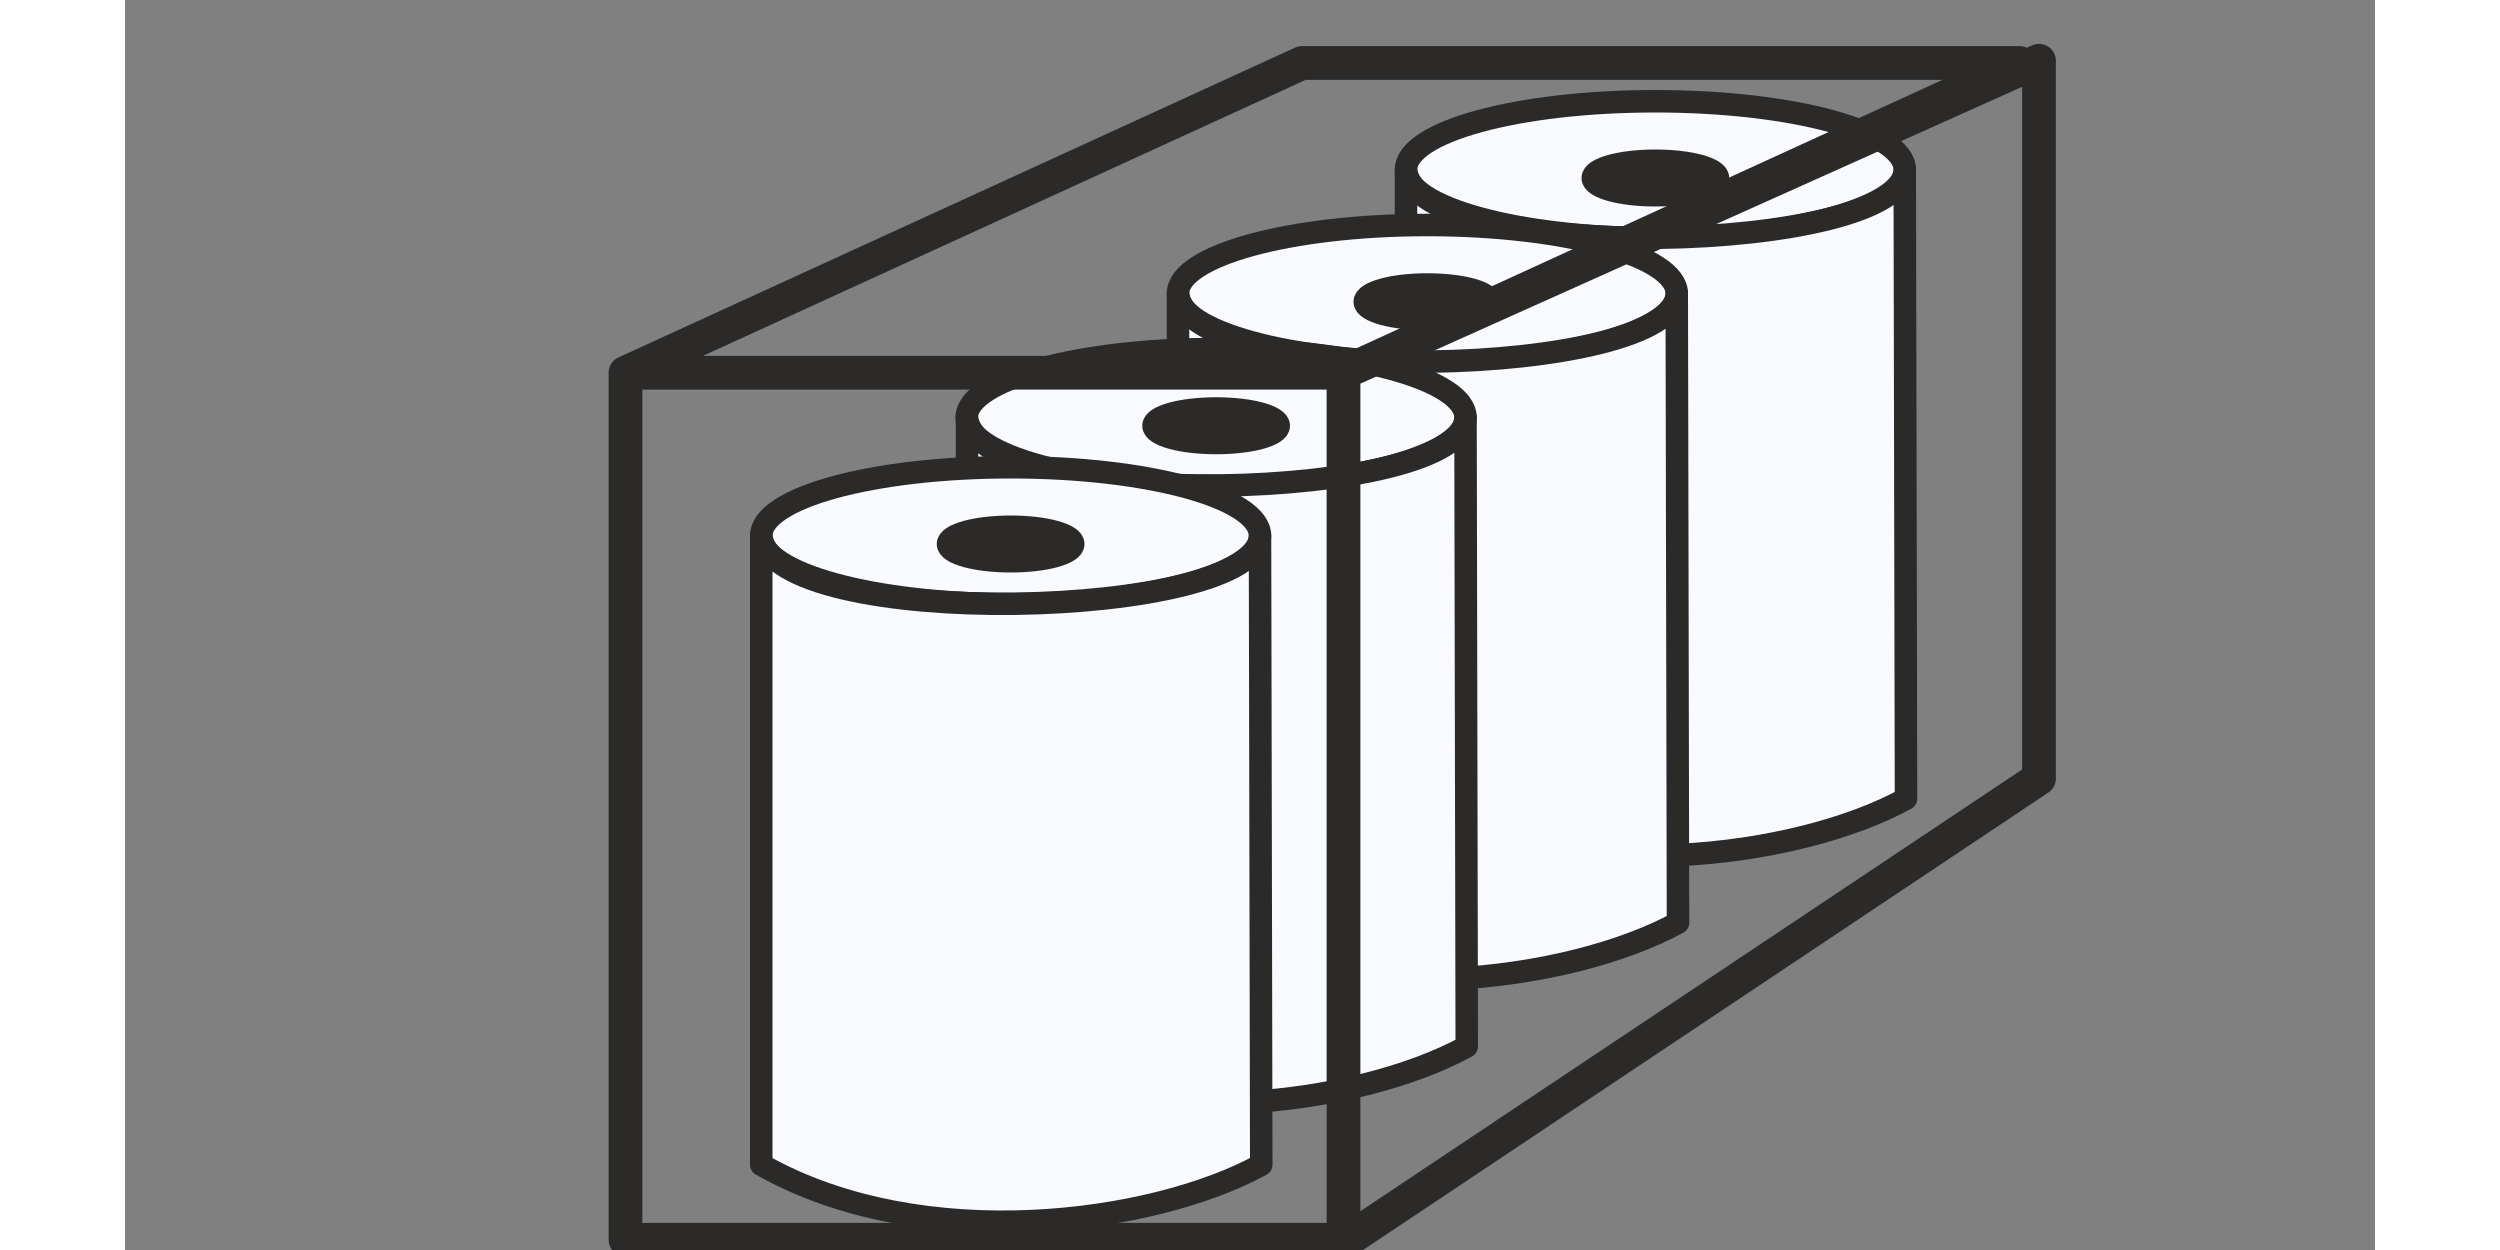 <?xml version="1.0" encoding="UTF-8"?>
<!DOCTYPE svg PUBLIC "-//W3C//DTD SVG 1.1//EN" "http://www.w3.org/Graphics/SVG/1.1/DTD/svg11.dtd">
<!-- Creator: CorelDRAW 2021 (64-Bit) -->
<svg xmlns="http://www.w3.org/2000/svg" xml:space="preserve" width="80px" height="40px" version="1.1" style="shape-rendering:geometricPrecision; text-rendering:geometricPrecision; image-rendering:optimizeQuality; fill-rule:evenodd; clip-rule:evenodd"
viewBox="0 0 90 50"
 xmlns:xlink="http://www.w3.org/1999/xlink"
 xmlns:xodm="http://www.corel.com/coreldraw/odm/2003">
 <rect x="0" y="0" width="90" height="50" fill="#808080" stroke="none"/>
 <defs>
  <style type="text/css">
   <![CDATA[
    .str4 {stroke:#2B2A29;stroke-width:1.35;stroke-linejoin:round;stroke-miterlimit:22.926}
    .str2 {stroke:#2B2A29;stroke-width:1.39;stroke-linejoin:round;stroke-miterlimit:22.926}
    .str3 {stroke:#2B2A29;stroke-width:1.47;stroke-linejoin:round;stroke-miterlimit:22.926}
    .str0 {stroke:#2B2A29;stroke-width:0.9;stroke-linejoin:round;stroke-miterlimit:22.926}
    .str1 {stroke:#2B2A29;stroke-width:0.9;stroke-linejoin:round;stroke-miterlimit:22.926;stroke-dasharray:10 10}
    .fil1 {fill:none}
    .fil0 {fill:#F9FAFF}
    .fil3 {fill:#2B2A29}
    .fil4 {fill:#E31E24}
    .fil2 {fill:#2B2A29;fill-rule:nonzero}
   ]]>
  </style>
 </defs>
 <g id="Layer_x0020_1">
  <g id="_1520942968288">
   <path class="fil0" d="M76.73 820.29c13.06,4.95 26.94,3.89 41.03,0.23l-9.22 39.64c-14.14,6.28 -27.11,5.98 -39.18,0.47 -12,-5.48 -24.37,-6.66 -38.15,0.11l12.56 -38.6c9.95,-5.84 20.76,-6.47 32.96,-1.85z"/>
   <path class="fil1 str0" d="M76.73 820.29c13.06,4.95 26.94,3.89 41.03,0.23l-9.22 39.64c-14.14,6.28 -27.11,5.98 -39.18,0.47 -12,-5.48 -24.37,-6.66 -38.15,0.11l12.56 -38.6c9.95,-5.84 20.76,-6.47 32.96,-1.85z"/>
   <path class="fil0" d="M41.81 818.1l-10.6 42.64c9.07,-6.95 20,-11.53 33.42,-7.6 9.95,2.91 18.98,5.37 27.65,-1.16l11.3 -43.56c-8.89,3.74 -19,6.53 -29.5,4.15 -13.11,-2.97 -23.27,-2.01 -32.27,5.53z"/>
   <path class="fil1 str0" d="M41.81 818.1l-10.6 42.64c9.07,-6.95 20,-11.53 33.42,-7.6 9.95,2.91 18.98,5.37 27.65,-1.16l11.3 -43.56c-8.89,3.74 -19,6.53 -29.5,4.15 -13.11,-2.97 -23.27,-2.01 -32.27,5.53z"/>
   <path class="fil0" d="M75.58 843.46c10.87,-4.88 18.54,1.45 16.7,8.52l11.3 -43.56c-1.38,-4.88 -9.22,-9.98 -17.63,-3.22l-10.37 38.26z"/>
   <path class="fil1 str0" d="M75.58 843.46c10.87,-4.88 18.54,1.45 16.7,8.52l11.3 -43.56c-1.38,-4.88 -9.22,-9.98 -17.63,-3.22l-10.37 38.26z"/>
  </g>
  <g id="_1520942968096">
   <path class="fil0" d="M167.58 88.59l-0.17 -32.81c6.2,2.23 12.52,2.98 17.91,0 12.05,-6.64 21.56,-4.96 32.81,0 5.62,2.48 12.52,2.16 19.58,0l0 32.64c-6.37,2.47 -13.06,3.47 -19.42,0.67 -11.53,-5.08 -22.09,-5.46 -32.8,-0.17 -5.97,2.95 -12.05,2.76 -17.91,-0.33z"/>
   <path class="fil1 str0" d="M167.58 88.59l-0.17 -32.81c6.2,2.23 12.52,2.98 17.91,0 12.05,-6.64 21.56,-4.96 32.81,0 5.62,2.48 12.52,2.16 19.58,0l0 32.64c-6.37,2.47 -13.06,3.47 -19.42,0.67 -11.53,-5.08 -22.09,-5.46 -32.8,-0.17 -5.97,2.95 -12.05,2.76 -17.91,-0.33z"/>
   <path class="fil1 str1" d="M185.32 55.78l0.17 33.14m32.72 -32.8l0.17 33.14"/>
   <polygon class="fil2" points="244.57,55.48 241.14,59.21 242.81,59.21 242.81,86.66 241.14,86.66 244.57,90.38 248,86.66 246.32,86.66 246.32,59.21 248,59.21 "/>
   <path class="fil3" d="M213.9 93.18c-3.45,-1.1 -6.62,-3.19 -11.08,-3.3l0 0 -0.06 0 -0.07 0 0 0c-4.46,0.11 -7.63,2.2 -11.08,3.3 -7.4,2.84 -13.91,2.58 -21.09,0.07l0.02 -2.47 -4.54 3.87 4.52 4.35 0 -2.51c6.68,2.17 15.04,3.39 23.26,-0.38 2.98,-1.36 5.58,-1.88 8.91,-1.88l0.13 0c3.32,0 5.93,0.52 8.91,1.88 8.22,3.77 16.58,2.55 23.26,0.38l0 2.51 4.52 -4.35 -4.54 -3.87 0.02 2.47c-7.18,2.51 -13.69,2.77 -21.09,-0.07z"/>
  </g>
  <g id="_1520942967376">
   <path class="fil0" d="M190.98 1.61c0.68,0 1.34,0.03 2,0.09 -0.04,0.3 -0.07,0.62 -0.07,0.95 0,1.75 0.63,3.16 1.41,3.16 0.78,0 1.41,-1.41 1.41,-3.16 0,-0.19 0,-0.38 -0.02,-0.56 1.53,0.32 3,0.78 4.41,1.38 0.15,1.35 0.7,2.34 1.36,2.34 0.43,0 0.82,-0.44 1.08,-1.13 7.05,4.02 11.81,11.62 11.81,20.32 0,3.49 -0.77,6.79 -2.14,9.77 -0.08,-1.59 -0.67,-2.82 -1.4,-2.82 -0.78,0 -1.41,1.42 -1.41,3.17 0,1.37 0.39,2.54 0.94,2.97 -1.95,2.89 -4.53,5.31 -7.54,7.08 -0.18,-1.28 -0.71,-2.21 -1.34,-2.21 -0.78,0 -1.41,1.41 -1.41,3.16 0,0.15 0,0.29 0.01,0.43 -1.47,0.61 -3,1.09 -4.61,1.4 0.17,-0.52 0.26,-1.15 0.26,-1.83 0,-1.75 -0.63,-3.16 -1.41,-3.16 -0.78,0 -1.41,1.41 -1.41,3.16 0,0.83 0.14,1.59 0.38,2.15 -0.76,0.08 -1.53,0.11 -2.31,0.11 -0.93,0 -1.85,-0.05 -2.75,-0.16 0.21,-0.56 0.35,-1.29 0.35,-2.1 0,-1.75 -0.63,-3.16 -1.41,-3.16 -0.78,0 -1.41,1.41 -1.41,3.16 0,0.64 0.09,1.23 0.23,1.73 -1.59,-0.35 -3.12,-0.86 -4.57,-1.5l0.01 -0.23c0,-1.75 -0.64,-3.16 -1.41,-3.16 -0.59,0 -1.09,0.81 -1.31,1.95 -6.67,-4.12 -11.12,-11.5 -11.12,-19.91 0,-3.64 0.84,-7.08 2.32,-10.15 0.21,1.16 0.71,1.97 1.3,1.97 0.78,0 1.41,-1.42 1.41,-3.16 0,-1 -0.2,-1.88 -0.52,-2.46 1.96,-2.68 4.47,-4.92 7.37,-6.56 0.26,0.72 0.65,1.17 1.1,1.17 0.66,0 1.21,-1.01 1.36,-2.38 1.41,-0.59 2.88,-1.05 4.4,-1.35 -0.01,0.18 -0.02,0.37 -0.02,0.57 0,1.75 0.63,3.16 1.41,3.16 0.78,0 1.41,-1.41 1.41,-3.16 0,-0.33 -0.02,-0.66 -0.07,-0.96 0.63,-0.05 1.28,-0.08 1.92,-0.08zm5.54 30.34c0.78,0 1.41,1.42 1.41,3.17 0,1.74 -0.63,3.16 -1.41,3.16 -0.77,0 -1.41,-1.42 -1.41,-3.16 0,-1.75 0.64,-3.17 1.41,-3.17zm7.16 0c0.78,0 1.41,1.42 1.41,3.17 0,1.74 -0.63,3.16 -1.41,3.16 -0.78,0 -1.41,-1.42 -1.41,-3.16 0,-1.75 0.63,-3.17 1.41,-3.17zm-14.31 0c0.78,0 1.41,1.42 1.41,3.17 0,1.74 -0.63,3.16 -1.41,3.16 -0.78,0 -1.41,-1.42 -1.41,-3.16 0,-1.75 0.63,-3.17 1.41,-3.17zm-7.15 0c0.78,0 1.41,1.42 1.41,3.17 0,1.74 -0.63,3.16 -1.41,3.16 -0.78,0 -1.41,-1.42 -1.41,-3.16 0,-1.75 0.63,-3.17 1.41,-3.17zm-7.16 0c0.78,0 1.42,1.42 1.42,3.17 0,1.74 -0.64,3.16 -1.42,3.16 -0.78,0 -1.41,-1.42 -1.41,-3.16 0,-1.75 0.63,-3.17 1.41,-3.17zm23.11 -11c0.78,0 1.42,1.42 1.42,3.16 0,1.75 -0.64,3.16 -1.42,3.16 -0.77,0 -1.4,-1.41 -1.4,-3.16 0,-1.74 0.63,-3.16 1.4,-3.16zm-7.15 0c0.78,0 1.41,1.42 1.41,3.16 0,1.75 -0.63,3.16 -1.41,3.16 -0.78,0 -1.41,-1.41 -1.41,-3.16 0,-1.74 0.63,-3.16 1.41,-3.16zm-7.15 0c0.78,0 1.41,1.42 1.41,3.16 0,1.75 -0.63,3.16 -1.41,3.16 -0.78,0 -1.41,-1.41 -1.41,-3.16 0,-1.74 0.63,-3.16 1.41,-3.16zm-7.15 0c0.77,0 1.4,1.42 1.4,3.16 0,1.75 -0.63,3.16 -1.4,3.16 -0.78,0 -1.42,-1.41 -1.42,-3.16 0,-1.74 0.64,-3.16 1.42,-3.16zm-7.16 0c0.78,0 1.41,1.42 1.41,3.16 0,1.75 -0.63,3.16 -1.41,3.16 -0.78,0 -1.41,-1.41 -1.41,-3.16 0,-1.74 0.63,-3.16 1.41,-3.16zm35.77 0c0.78,0 1.41,1.42 1.41,3.16 0,1.75 -0.63,3.16 -1.41,3.16 -0.78,0 -1.41,-1.41 -1.41,-3.16 0,-1.74 0.63,-3.16 1.41,-3.16zm7.15 0c0.78,0 1.41,1.42 1.41,3.16 0,1.75 -0.63,3.16 -1.41,3.16 -0.78,0 -1.41,-1.41 -1.41,-3.16 0,-1.74 0.63,-3.16 1.41,-3.16zm-12.66 -10.45c0.79,0 1.42,1.41 1.42,3.16 0,1.74 -0.63,3.16 -1.42,3.16 -0.77,0 -1.41,-1.42 -1.41,-3.16 0,-1.75 0.64,-3.16 1.41,-3.16zm-7.15 0c0.78,0 1.41,1.41 1.41,3.16 0,1.74 -0.63,3.16 -1.41,3.16 -0.78,0 -1.41,-1.42 -1.41,-3.16 0,-1.75 0.63,-3.16 1.41,-3.16zm-7.15 0c0.78,0 1.41,1.41 1.41,3.16 0,1.74 -0.63,3.16 -1.41,3.16 -0.78,0 -1.41,-1.42 -1.41,-3.16 0,-1.75 0.63,-3.16 1.41,-3.16zm-7.15 0c0.77,0 1.4,1.41 1.4,3.16 0,1.74 -0.63,3.16 -1.4,3.16 -0.78,0 -1.41,-1.42 -1.41,-3.16 0,-1.75 0.63,-3.16 1.41,-3.16zm28.61 0c0.78,0 1.41,1.41 1.41,3.16 0,1.74 -0.63,3.16 -1.41,3.16 -0.78,0 -1.41,-1.42 -1.41,-3.16 0,-1.75 0.63,-3.16 1.41,-3.16z"/>
   <path class="fil1 str0" d="M190.98 1.61c0.68,0 1.34,0.03 2,0.09 -0.04,0.3 -0.07,0.62 -0.07,0.95 0,1.75 0.63,3.16 1.41,3.16 0.78,0 1.41,-1.41 1.41,-3.16 0,-0.19 0,-0.38 -0.02,-0.56 1.53,0.32 3,0.78 4.41,1.38 0.15,1.35 0.7,2.34 1.36,2.34 0.43,0 0.82,-0.44 1.08,-1.13 7.05,4.02 11.81,11.62 11.81,20.32 0,3.49 -0.77,6.79 -2.14,9.77 -0.08,-1.59 -0.67,-2.82 -1.4,-2.82 -0.78,0 -1.41,1.42 -1.41,3.17 0,1.37 0.39,2.54 0.94,2.97 -1.95,2.89 -4.53,5.31 -7.54,7.08 -0.18,-1.28 -0.71,-2.21 -1.34,-2.21 -0.78,0 -1.41,1.41 -1.41,3.16 0,0.15 0,0.29 0.01,0.43 -1.47,0.61 -3,1.09 -4.61,1.4 0.17,-0.52 0.26,-1.15 0.26,-1.83 0,-1.75 -0.63,-3.16 -1.41,-3.16 -0.78,0 -1.41,1.41 -1.41,3.16 0,0.83 0.14,1.59 0.38,2.15 -0.76,0.08 -1.53,0.11 -2.31,0.11 -0.93,0 -1.85,-0.05 -2.75,-0.16 0.21,-0.56 0.35,-1.29 0.35,-2.1 0,-1.75 -0.63,-3.16 -1.41,-3.16 -0.78,0 -1.41,1.41 -1.41,3.16 0,0.64 0.09,1.23 0.23,1.73 -1.59,-0.35 -3.12,-0.86 -4.57,-1.5l0.01 -0.23c0,-1.75 -0.64,-3.16 -1.41,-3.16 -0.59,0 -1.09,0.81 -1.31,1.95 -6.67,-4.12 -11.12,-11.5 -11.12,-19.91 0,-3.64 0.84,-7.08 2.32,-10.15 0.21,1.16 0.71,1.97 1.3,1.97 0.78,0 1.41,-1.42 1.41,-3.16 0,-1 -0.2,-1.88 -0.52,-2.46 1.96,-2.68 4.47,-4.92 7.37,-6.56 0.26,0.72 0.65,1.17 1.1,1.17 0.66,0 1.21,-1.01 1.36,-2.38 1.41,-0.59 2.88,-1.05 4.4,-1.35 -0.01,0.18 -0.02,0.37 -0.02,0.57 0,1.75 0.63,3.16 1.41,3.16 0.78,0 1.41,-1.41 1.41,-3.16 0,-0.33 -0.02,-0.66 -0.07,-0.96 0.63,-0.05 1.28,-0.08 1.92,-0.08zm5.54 30.34c0.78,0 1.41,1.42 1.41,3.17 0,1.74 -0.63,3.16 -1.41,3.16 -0.77,0 -1.41,-1.42 -1.41,-3.16 0,-1.75 0.64,-3.17 1.41,-3.17zm7.16 0c0.78,0 1.41,1.42 1.41,3.17 0,1.74 -0.63,3.16 -1.41,3.16 -0.78,0 -1.41,-1.42 -1.41,-3.16 0,-1.75 0.63,-3.17 1.41,-3.17zm-14.31 0c0.78,0 1.41,1.42 1.41,3.17 0,1.74 -0.63,3.16 -1.41,3.16 -0.78,0 -1.41,-1.42 -1.41,-3.16 0,-1.75 0.63,-3.17 1.41,-3.17zm-7.15 0c0.78,0 1.41,1.42 1.41,3.17 0,1.74 -0.63,3.16 -1.41,3.16 -0.78,0 -1.41,-1.42 -1.41,-3.16 0,-1.75 0.63,-3.17 1.41,-3.17zm-7.16 0c0.78,0 1.42,1.42 1.42,3.17 0,1.74 -0.64,3.16 -1.42,3.16 -0.78,0 -1.41,-1.42 -1.41,-3.16 0,-1.75 0.63,-3.17 1.41,-3.17zm23.11 -11c0.78,0 1.42,1.42 1.42,3.16 0,1.75 -0.64,3.16 -1.42,3.16 -0.77,0 -1.4,-1.41 -1.4,-3.16 0,-1.74 0.63,-3.16 1.4,-3.16zm-7.15 0c0.78,0 1.41,1.42 1.41,3.16 0,1.75 -0.63,3.16 -1.41,3.16 -0.78,0 -1.41,-1.41 -1.41,-3.16 0,-1.74 0.63,-3.16 1.41,-3.16zm-7.15 0c0.78,0 1.41,1.42 1.41,3.16 0,1.75 -0.63,3.16 -1.41,3.16 -0.78,0 -1.41,-1.41 -1.41,-3.16 0,-1.74 0.63,-3.16 1.41,-3.16zm-7.15 0c0.77,0 1.4,1.42 1.4,3.16 0,1.75 -0.63,3.16 -1.4,3.16 -0.78,0 -1.42,-1.41 -1.42,-3.16 0,-1.74 0.64,-3.16 1.42,-3.16zm-7.16 0c0.78,0 1.41,1.42 1.41,3.16 0,1.75 -0.63,3.16 -1.41,3.16 -0.78,0 -1.41,-1.41 -1.41,-3.16 0,-1.74 0.63,-3.16 1.41,-3.16zm35.77 0c0.78,0 1.41,1.42 1.41,3.16 0,1.75 -0.63,3.16 -1.41,3.16 -0.78,0 -1.41,-1.41 -1.41,-3.16 0,-1.74 0.63,-3.16 1.41,-3.16zm7.15 0c0.78,0 1.41,1.42 1.41,3.16 0,1.75 -0.63,3.16 -1.41,3.16 -0.78,0 -1.41,-1.41 -1.41,-3.16 0,-1.74 0.63,-3.16 1.41,-3.16zm-12.66 -10.45c0.79,0 1.42,1.41 1.42,3.16 0,1.74 -0.63,3.16 -1.42,3.16 -0.77,0 -1.41,-1.42 -1.41,-3.16 0,-1.75 0.64,-3.16 1.41,-3.16zm-7.15 0c0.78,0 1.41,1.41 1.41,3.16 0,1.74 -0.63,3.16 -1.41,3.16 -0.78,0 -1.41,-1.42 -1.41,-3.16 0,-1.75 0.63,-3.16 1.41,-3.16zm-7.15 0c0.78,0 1.41,1.41 1.41,3.16 0,1.74 -0.63,3.16 -1.41,3.16 -0.78,0 -1.41,-1.42 -1.41,-3.16 0,-1.75 0.63,-3.16 1.41,-3.16zm-7.15 0c0.77,0 1.4,1.41 1.4,3.16 0,1.74 -0.63,3.16 -1.4,3.16 -0.78,0 -1.41,-1.42 -1.41,-3.16 0,-1.75 0.63,-3.16 1.41,-3.16zm28.61 0c0.78,0 1.41,1.41 1.41,3.16 0,1.74 -0.63,3.16 -1.41,3.16 -0.78,0 -1.41,-1.42 -1.41,-3.16 0,-1.75 0.63,-3.16 1.41,-3.16z"/>
   <path class="fil1 str2" d="M191 1.5c12.98,0 23.5,10.52 23.5,23.5 0,12.98 -10.52,23.5 -23.5,23.5 -12.98,0 -23.5,-10.52 -23.5,-23.5 0,-12.98 10.52,-23.5 23.5,-23.5z"/>
  </g>
  <g id="_1520937839408">
   <polygon class="fil0 str0" points="315.5,106.52 345.96,106.52 345.96,136.24 315.5,136.24 "/>
   <polygon class="fil0" points="345.96,106.52 383.65,91.27 383.65,121 345.96,136.24 "/>
   <polygon class="fil1 str0" points="345.96,106.52 383.65,91.27 383.65,121 345.96,136.24 "/>
   <polygon class="fil0" points="353.26,91.07 383.72,91.07 345.84,106.39 315.38,106.39 "/>
   <polygon class="fil1 str0" points="353.26,91.07 383.72,91.07 345.84,106.39 315.38,106.39 "/>
   <path class="fil1 str1" d="M315.5 107.54l30.46 0m-30.46 2.99l30.46 0m-30.46 3l30.46 0m-30.46 2.99l30.46 0m-30.46 3l30.46 0m-30.46 2.99l30.46 0m-30.46 3l30.46 0m-30.46 3l30.46 0m-30.46 2.99l30.46 0m-30.46 3l30.46 0m0.38 -27.08l37.31 -15.11m-37.31 18.1l37.31 -15.11m-37.31 18.11l37.31 -15.11m-37.31 18.11l37.31 -15.11m-37.31 18.1l37.31 -15.11m-37.31 18.1l37.31 -15.1m-37.31 18.1l37.31 -15.11m-37.31 18.11l37.31 -15.11m-37.31 18.1l37.31 -15.11m-37.31 18.11l37.31 -15.11"/>
  </g>
  <g id="_1482596822976">
   <polygon class="fil0 str0" points="358.83,378.81 373.04,378.81 373.04,393.96 358.83,393.96 "/>
   <polygon class="fil0" points="373.04,378.82 390.62,371.05 390.62,386.19 373.04,393.96 "/>
   <polygon class="fil1 str0" points="373.04,378.82 390.62,371.05 390.62,386.19 373.04,393.96 "/>
   <polygon class="fil0" points="376.44,370.94 390.66,370.94 372.98,378.75 358.77,378.75 "/>
   <polygon class="fil1 str0" points="376.44,370.94 390.66,370.94 372.98,378.75 358.77,378.75 "/>
   <line class="fil1 str1" x1="358.83" y1="379.33" x2="373.04" y2= "379.33" />
   <line class="fil1 str1" x1="358.83" y1="380.1" x2="373.04" y2= "380.1" />
   <line class="fil1 str1" x1="358.83" y1="380.86" x2="373.04" y2= "380.86" />
   <line class="fil1 str1" x1="358.83" y1="381.62" x2="373.04" y2= "381.62" />
   <line class="fil1 str1" x1="358.83" y1="382.39" x2="373.04" y2= "382.39" />
   <line class="fil1 str1" x1="358.83" y1="383.15" x2="373.04" y2= "383.15" />
   <line class="fil1 str1" x1="358.83" y1="383.91" x2="373.04" y2= "383.91" />
   <line class="fil1 str1" x1="358.83" y1="384.68" x2="373.04" y2= "384.68" />
   <line class="fil1 str1" x1="358.83" y1="385.44" x2="373.04" y2= "385.44" />
   <line class="fil1 str1" x1="358.83" y1="386.2" x2="373.04" y2= "386.2" />
   <line class="fil1 str1" x1="358.83" y1="386.97" x2="373.04" y2= "386.97" />
   <line class="fil1 str1" x1="358.83" y1="387.73" x2="373.04" y2= "387.73" />
   <line class="fil1 str1" x1="358.83" y1="388.49" x2="373.04" y2= "388.49" />
   <path class="fil1 str1" d="M358.83 389.26l14.21 0m-14.21 0.76l14.21 0"/>
   <line class="fil1 str1" x1="358.83" y1="390.78" x2="373.04" y2= "390.78" />
   <line class="fil1 str1" x1="358.83" y1="391.55" x2="373.04" y2= "391.55" />
   <line class="fil1 str1" x1="358.83" y1="392.31" x2="373.04" y2= "392.31" />
   <line class="fil1 str1" x1="358.83" y1="393.07" x2="373.04" y2= "393.07" />
   <line class="fil1 str1" x1="373.22" y1="379.27" x2="390.62" y2= "371.57" />
   <line class="fil1 str1" x1="373.04" y1="380.03" x2="390.62" y2= "372.11" />
   <line class="fil1 str1" x1="373.22" y1="380.42" x2="390.62" y2= "372.72" />
   <line class="fil1 str1" x1="373.04" y1="381.18" x2="390.62" y2= "373.26" />
   <line class="fil1 str1" x1="373.22" y1="381.56" x2="390.62" y2= "373.86" />
   <line class="fil1 str1" x1="373.04" y1="382.32" x2="390.62" y2= "374.4" />
   <line class="fil1 str1" x1="373.22" y1="382.71" x2="390.62" y2= "375.01" />
   <line class="fil1 str1" x1="373.04" y1="383.47" x2="390.62" y2= "375.55" />
   <line class="fil1 str1" x1="373.22" y1="383.85" x2="390.62" y2= "376.16" />
   <line class="fil1 str1" x1="373.04" y1="384.61" x2="390.62" y2= "376.69" />
   <line class="fil1 str1" x1="373.22" y1="385" x2="390.62" y2= "377.3" />
   <line class="fil1 str1" x1="373.04" y1="385.76" x2="390.62" y2= "377.83" />
   <line class="fil1 str1" x1="373.22" y1="386.14" x2="390.62" y2= "378.44" />
   <line class="fil1 str1" x1="373.04" y1="386.9" x2="390.62" y2= "378.98" />
   <line class="fil1 str1" x1="373.22" y1="387.29" x2="390.62" y2= "379.59" />
   <line class="fil1 str1" x1="373.04" y1="388.05" x2="390.62" y2= "380.13" />
   <line class="fil1 str1" x1="373.22" y1="388.43" x2="390.62" y2= "380.74" />
   <line class="fil1 str1" x1="373.04" y1="389.19" x2="390.62" y2= "381.27" />
   <line class="fil1 str1" x1="373.22" y1="389.58" x2="390.62" y2= "381.88" />
   <line class="fil1 str1" x1="373.04" y1="390.34" x2="390.62" y2= "382.41" />
   <line class="fil1 str1" x1="373.22" y1="390.72" x2="390.62" y2= "383.02" />
   <line class="fil1 str1" x1="373.04" y1="391.48" x2="390.62" y2= "383.56" />
   <line class="fil1 str1" x1="373.22" y1="391.87" x2="390.62" y2= "384.17" />
   <line class="fil1 str1" x1="373.04" y1="392.63" x2="390.62" y2= "384.71" />
   <line class="fil1 str1" x1="373.22" y1="393.01" x2="390.62" y2= "385.31" />
   <line class="fil1 str1" x1="373.04" y1="393.77" x2="390.62" y2= "385.85" />
   <polygon class="fil0 str0" points="373.11,378.74 387.32,378.74 387.32,393.88 373.11,393.88 "/>
   <polygon class="fil0" points="387.32,378.74 404.9,370.97 404.9,386.12 387.32,393.88 "/>
   <polygon class="fil1 str0" points="387.32,378.74 404.9,370.97 404.9,386.12 387.32,393.88 "/>
   <polygon class="fil0" points="390.72,370.86 404.94,370.86 387.26,378.67 373.05,378.67 "/>
   <polygon class="fil1 str0" points="390.72,370.86 404.94,370.86 387.26,378.67 373.05,378.67 "/>
   <line class="fil1 str1" x1="373.11" y1="379.26" x2="387.32" y2= "379.26" />
   <line class="fil1 str1" x1="373.11" y1="380.02" x2="387.32" y2= "380.02" />
   <line class="fil1 str1" x1="373.11" y1="380.78" x2="387.32" y2= "380.78" />
   <line class="fil1 str1" x1="373.11" y1="381.55" x2="387.32" y2= "381.55" />
   <line class="fil1 str1" x1="373.11" y1="382.31" x2="387.32" y2= "382.31" />
   <line class="fil1 str1" x1="373.11" y1="383.07" x2="387.32" y2= "383.07" />
   <line class="fil1 str1" x1="373.11" y1="383.84" x2="387.32" y2= "383.84" />
   <line class="fil1 str1" x1="373.11" y1="384.6" x2="387.32" y2= "384.6" />
   <line class="fil1 str1" x1="373.11" y1="385.36" x2="387.32" y2= "385.36" />
   <line class="fil1 str1" x1="373.11" y1="386.13" x2="387.32" y2= "386.13" />
   <line class="fil1 str1" x1="373.11" y1="386.89" x2="387.32" y2= "386.89" />
   <line class="fil1 str1" x1="373.11" y1="387.65" x2="387.32" y2= "387.65" />
   <line class="fil1 str1" x1="373.11" y1="388.42" x2="387.32" y2= "388.42" />
   <path class="fil1 str1" d="M373.11 389.18l14.21 0m-14.21 0.76l14.21 0"/>
   <line class="fil1 str1" x1="373.11" y1="390.71" x2="387.32" y2= "390.71" />
   <line class="fil1 str1" x1="373.11" y1="391.47" x2="387.32" y2= "391.47" />
   <line class="fil1 str1" x1="373.11" y1="392.23" x2="387.32" y2= "392.23" />
   <line class="fil1 str1" x1="373.11" y1="393" x2="387.32" y2= "393" />
   <path class="fil1 str1" d="M387.49 379.2l17.41 -7.7m-17.41 9.28l17.41 -7.7m-17.41 9.28l17.41 -7.7m-17.41 9.12l17.41 -7.71m-17.41 9.29l17.41 -7.7m-17.41 9.28l17.41 -7.7m-17.41 9.12l17.41 -7.7m-17.41 9.28l17.41 -7.7m-17.41 9.28l17.41 -7.7m-17.41 9.12l17.41 -7.7"/>
   <polygon class="fil0 str0" points="346.5,384.27 360.72,384.27 360.72,399.42 346.5,399.42 "/>
   <polygon class="fil0" points="360.71,384.27 378.29,376.5 378.29,391.65 360.71,399.42 "/>
   <polygon class="fil1 str0" points="360.71,384.27 378.29,376.5 378.29,391.65 360.71,399.42 "/>
   <polygon class="fil0" points="364.11,376.39 378.33,376.39 360.66,384.21 346.44,384.21 "/>
   <polygon class="fil1 str0" points="364.11,376.39 378.33,376.39 360.66,384.21 346.44,384.21 "/>
   <path class="fil1 str1" d="M346.5 384.79l14.21 0m-14.21 1.52l14.21 0m-14.21 1.53l14.21 0m-14.21 1.53l14.21 0m-14.21 1.53l14.21 0m-14.21 1.52l14.21 0m-14.21 1.53l14.21 0m-14.21 1.52l14.21 0m-14.21 1.53l14.21 0m-14.21 1.53l14.21 0m0.18 -13.8l17.4 -7.7"/>
   <line class="fil1 str1" x1="360.71" y1="386.63" x2="378.29" y2= "378.71" />
   <line class="fil1 str1" x1="360.89" y1="387.02" x2="378.29" y2= "379.32" />
   <line class="fil1 str1" x1="360.71" y1="387.77" x2="378.29" y2= "379.85" />
   <line class="fil1 str1" x1="360.89" y1="388.16" x2="378.29" y2= "380.46" />
   <line class="fil1 str1" x1="360.71" y1="388.92" x2="378.29" y2= "381" />
   <line class="fil1 str1" x1="360.89" y1="389.31" x2="378.29" y2= "381.61" />
   <line class="fil1 str1" x1="360.71" y1="390.06" x2="378.29" y2= "382.14" />
   <line class="fil1 str1" x1="360.89" y1="390.45" x2="378.29" y2= "382.75" />
   <line class="fil1 str1" x1="360.71" y1="391.21" x2="378.29" y2= "383.29" />
   <line class="fil1 str1" x1="360.89" y1="391.6" x2="378.29" y2= "383.9" />
   <line class="fil1 str1" x1="360.71" y1="392.36" x2="378.29" y2= "384.43" />
   <path class="fil1 str1" d="M360.89 392.74l17.4 -7.7m-17.4 8.85l17.4 -7.7"/>
   <line class="fil1 str1" x1="360.71" y1="394.64" x2="378.29" y2= "386.72" />
   <path class="fil1 str1" d="M360.89 395.03l17.4 -7.7m-17.4 8.85l17.4 -7.7"/>
   <line class="fil1 str1" x1="360.71" y1="396.93" x2="378.29" y2= "389.01" />
   <line class="fil1 str1" x1="360.89" y1="397.32" x2="378.29" y2= "389.62" />
   <line class="fil1 str1" x1="360.71" y1="398.08" x2="378.29" y2= "390.16" />
   <line class="fil1 str1" x1="360.89" y1="398.47" x2="378.29" y2= "390.77" />
   <line class="fil1 str1" x1="360.71" y1="399.22" x2="378.29" y2= "391.3" />
   <polygon class="fil0 str0" points="360.78,384.19 375,384.19 375,399.34 360.78,399.34 "/>
   <polygon class="fil0" points="374.99,384.19 392.57,376.42 392.57,391.57 374.99,399.34 "/>
   <polygon class="fil1 str0" points="374.99,384.19 392.57,376.42 392.57,391.57 374.99,399.34 "/>
   <polygon class="fil0" points="378.4,376.32 392.61,376.32 374.94,384.13 360.72,384.13 "/>
   <polygon class="fil1 str0" points="378.4,376.32 392.61,376.32 374.94,384.13 360.72,384.13 "/>
   <path class="fil1 str1" d="M360.78 384.71l14.22 0m-14.22 1.53l14.22 0m-14.22 1.52l14.22 0m-14.22 1.53l14.22 0m-14.22 1.53l14.22 0m-14.22 1.52l14.22 0m-14.22 1.53l14.22 0m-14.22 1.53l14.22 0m-14.22 1.52l14.22 0m-14.22 1.53l14.22 0m0.17 -13.8l17.4 -7.7m-17.4 9.28l17.4 -7.7m-17.4 9.28l17.4 -7.7m-17.4 9.12l17.4 -7.7m-17.4 9.28l17.4 -7.7m-17.4 9.28l17.4 -7.7m-17.4 9.12l17.4 -7.7m-17.4 9.28l17.4 -7.7m-17.4 9.28l17.4 -7.7m-17.4 9.12l17.4 -7.7"/>
   <path class="fil1 str3" d="M374.94 368.55l-28.44 0 0 30.87 28.44 0 0 -30.87zm29.96 -13.34l-29.96 13.42 0 30.87 29.96 -13.42 0 -30.87zm0 -0.32l-28.2 0 -30.13 13.69 28.2 0 30.13 -13.69z"/>
  </g>
  <g id="_1482596822592">
   <polygon class="fil0 str2" points="507.68,-20.59 535.53,-20.59 535.53,13.04 507.68,13.04 "/>
   <polygon class="fil0" points="535.53,-20.59 562.5,-32.69 562.5,-4.85 535.53,13.15 "/>
   <polygon class="fil1 str2" points="535.53,-20.59 562.5,-32.69 562.5,-4.85 535.53,13.15 "/>
   <polygon class="fil0" points="533.91,-32.6 561.75,-32.6 535.53,-20.59 507.68,-20.59 "/>
   <polygon class="fil1 str2" points="533.91,-32.6 561.75,-32.6 535.53,-20.59 507.68,-20.59 "/>
   <path class="fil2" d="M512.11 2.82l0 -8.21 1.25 0 0 1.15c0.26,-0.4 0.6,-0.73 1.03,-0.97 0.43,-0.25 0.91,-0.37 1.46,-0.37 0.61,0 1.11,0.13 1.5,0.38 0.39,0.25 0.66,0.6 0.82,1.06 0.65,-0.96 1.5,-1.44 2.54,-1.44 0.81,0 1.44,0.23 1.88,0.68 0.44,0.45 0.65,1.14 0.65,2.08l0 5.64 -1.38 0 0 -5.17c0,-0.56 -0.04,-0.96 -0.14,-1.21 -0.09,-0.24 -0.25,-0.44 -0.49,-0.59 -0.23,-0.15 -0.51,-0.22 -0.83,-0.22 -0.58,0 -1.06,0.19 -1.44,0.57 -0.38,0.39 -0.57,1 -0.57,1.85l0 4.77 -1.4 0 0 -5.34c0,-0.62 -0.11,-1.08 -0.34,-1.39 -0.22,-0.31 -0.59,-0.46 -1.11,-0.46 -0.39,0 -0.75,0.1 -1.09,0.31 -0.33,0.2 -0.57,0.5 -0.72,0.9 -0.15,0.4 -0.22,0.97 -0.22,1.72l0 4.26 -1.4 0z"/>
   <path class="fil2" d="M528.35 1.57l0.2 1.24c-0.39,0.08 -0.74,0.12 -1.05,0.12 -0.51,0 -0.9,-0.08 -1.18,-0.24 -0.27,-0.16 -0.47,-0.37 -0.58,-0.63 -0.12,-0.26 -0.17,-0.81 -0.17,-1.65l0 -4.72 -1.03 0 0 -1.08 1.03 0 0 -2.04 1.38 -0.83 0 2.87 1.4 0 0 1.08 -1.4 0 0 4.8c0,0.4 0.02,0.66 0.07,0.77 0.05,0.11 0.13,0.2 0.24,0.27 0.11,0.07 0.27,0.1 0.48,0.1 0.15,0 0.36,-0.02 0.61,-0.06z"/>
   <path class="fil2" d="M529 -6.6l0.7 -0.09c0.08,0.39 0.21,0.68 0.4,0.85 0.2,0.18 0.43,0.26 0.71,0.26 0.32,0 0.6,-0.11 0.83,-0.34 0.22,-0.22 0.33,-0.5 0.33,-0.84 0,-0.32 -0.1,-0.58 -0.31,-0.79 -0.21,-0.21 -0.47,-0.31 -0.79,-0.31 -0.14,0 -0.3,0.02 -0.49,0.08l0.07 -0.62c0.05,0.01 0.09,0.01 0.12,0.01 0.29,0 0.56,-0.08 0.79,-0.23 0.24,-0.16 0.36,-0.39 0.36,-0.72 0,-0.25 -0.09,-0.46 -0.26,-0.63 -0.17,-0.17 -0.39,-0.25 -0.67,-0.25 -0.27,0 -0.5,0.08 -0.67,0.25 -0.19,0.17 -0.3,0.43 -0.35,0.77l-0.7 -0.12c0.09,-0.47 0.28,-0.83 0.58,-1.09 0.3,-0.26 0.68,-0.39 1.12,-0.39 0.32,0 0.6,0.07 0.86,0.2 0.26,0.14 0.46,0.32 0.6,0.55 0.14,0.23 0.21,0.47 0.21,0.73 0,0.24 -0.07,0.47 -0.2,0.67 -0.13,0.2 -0.33,0.36 -0.58,0.48 0.33,0.07 0.59,0.24 0.78,0.48 0.18,0.25 0.27,0.55 0.27,0.91 0,0.5 -0.18,0.92 -0.54,1.27 -0.36,0.34 -0.81,0.51 -1.36,0.51 -0.5,0 -0.92,-0.15 -1.25,-0.44 -0.32,-0.3 -0.51,-0.68 -0.56,-1.16z"/>
  </g>
  <g id="_1482586658992">
   <path class="fil0" d="M309.49 -25.16c9.04,0 16.36,1.93 16.36,4.31 0,2.37 -7.32,4.3 -16.36,4.3 -9.04,0 -16.36,-1.93 -16.36,-4.3 0,-2.38 7.32,-4.31 16.36,-4.31z"/>
   <path class="fil1 str0" d="M309.49 -25.16c9.04,0 16.36,1.93 16.36,4.31 0,2.37 -7.32,4.3 -16.36,4.3 -9.04,0 -16.36,-1.93 -16.36,-4.3 0,-2.38 7.32,-4.31 16.36,-4.31z"/>
   <path class="fil3" d="M309.49 -21.42c2.27,0 4.11,0.49 4.11,1.08 0,0.6 -1.84,1.08 -4.11,1.08 -2.27,0 -4.11,-0.48 -4.11,-1.08 0,-0.59 1.84,-1.08 4.11,-1.08z"/>
   <path class="fil1 str0" d="M309.49 -21.42c2.27,0 4.11,0.49 4.11,1.08 0,0.6 -1.84,1.08 -4.11,1.08 -2.27,0 -4.11,-0.48 -4.11,-1.08 0,-0.59 1.84,-1.08 4.11,-1.08z"/>
   <path class="fil0" d="M325.93 18.65l-0.08 -39.5c0.01,5.31 -32,6.08 -32.72,0l0 39.5c10.59,5.74 25.8,3.68 32.8,0z"/>
   <path class="fil1 str0" d="M325.93 18.65l-0.08 -39.5c0.01,5.31 -32,6.08 -32.72,0l0 39.5c10.59,5.74 25.8,3.68 32.8,0z"/>
   <polygon class="fil3" points="298.51,-8.69 302.53,-8.68 302.43,18.76 305.99,18.76 306.13,-8.58 309.86,-8.51 304.35,-14.26 "/>
   <path class="fil2" d="M312.02 -1.4l1.04 0.14c-0.12,0.71 -0.41,1.28 -0.88,1.69 -0.47,0.41 -1.05,0.61 -1.73,0.61 -0.86,0 -1.55,-0.28 -2.07,-0.84 -0.52,-0.56 -0.79,-1.37 -0.79,-2.42 0,-0.67 0.12,-1.27 0.34,-1.78 0.23,-0.5 0.57,-0.88 1.03,-1.14 0.45,-0.25 0.95,-0.38 1.49,-0.38 0.69,0 1.24,0.17 1.68,0.52 0.43,0.34 0.71,0.83 0.83,1.47l-1.04 0.16c-0.09,-0.42 -0.27,-0.74 -0.52,-0.96 -0.25,-0.21 -0.55,-0.31 -0.9,-0.31 -0.54,0 -0.98,0.19 -1.31,0.57 -0.34,0.38 -0.5,0.99 -0.5,1.82 0,0.85 0.16,1.46 0.48,1.84 0.32,0.38 0.75,0.58 1.27,0.58 0.41,0 0.76,-0.13 1.04,-0.39 0.28,-0.25 0.46,-0.65 0.54,-1.18z"/>
   <path class="fil2" d="M313.97 0.9l0 -6.28 0.95 0 0 0.88c0.2,-0.3 0.46,-0.55 0.79,-0.74 0.32,-0.18 0.7,-0.28 1.11,-0.28 0.47,0 0.85,0.1 1.14,0.29 0.3,0.19 0.51,0.46 0.63,0.81 0.5,-0.73 1.15,-1.1 1.94,-1.1 0.62,0 1.1,0.17 1.44,0.52 0.33,0.34 0.5,0.87 0.5,1.59l0 4.31 -1.06 0 0 -3.96c0,-0.42 -0.03,-0.73 -0.1,-0.92 -0.07,-0.18 -0.2,-0.33 -0.38,-0.44 -0.18,-0.12 -0.39,-0.18 -0.63,-0.18 -0.45,0 -0.81,0.15 -1.1,0.44 -0.29,0.3 -0.44,0.77 -0.44,1.41l0 3.65 -1.06 0 0 -4.08c0,-0.47 -0.09,-0.83 -0.26,-1.06 -0.18,-0.24 -0.46,-0.36 -0.85,-0.36 -0.3,0 -0.58,0.08 -0.83,0.24 -0.26,0.16 -0.44,0.39 -0.55,0.69 -0.12,0.3 -0.18,0.74 -0.18,1.31l0 3.26 -1.06 0z"/>
   <path class="fil2" d="M311.23 4.34l0 5.39c0.72,-1.06 1.58,-1.59 2.59,-1.59 0.51,0 0.97,0.12 1.38,0.36 0.42,0.24 0.73,0.54 0.94,0.92 0.21,0.37 0.35,0.78 0.42,1.24 0.09,0.45 0.12,1.16 0.12,2.11l0 6.23 -2.23 0 0 -5.61c0,-1.11 -0.04,-1.82 -0.13,-2.12 -0.08,-0.3 -0.23,-0.54 -0.45,-0.72 -0.21,-0.17 -0.48,-0.26 -0.8,-0.26 -0.37,0 -0.7,0.11 -1,0.34 -0.29,0.23 -0.5,0.56 -0.63,1.02 -0.14,0.46 -0.21,1.14 -0.21,2.03l0 5.32 -2.23 0 0 -14.66 2.23 0z"/>
  </g>
  <g id="_1482586656256">
   <path class="fil0" d="M336.6 202.39c8.85,0 16.01,1.88 16.01,4.21 0,2.32 -7.16,4.21 -16.01,4.21 -8.84,0 -16,-1.89 -16,-4.21 0,-2.33 7.16,-4.21 16,-4.21z"/>
   <path class="fil1 str0" d="M336.6 202.39c8.85,0 16.01,1.88 16.01,4.21 0,2.32 -7.16,4.21 -16.01,4.21 -8.84,0 -16,-1.89 -16,-4.21 0,-2.33 7.16,-4.21 16,-4.21z"/>
   <path class="fil3" d="M336.6 206.05c2.23,0 4.02,0.47 4.02,1.05 0,0.59 -1.79,1.06 -4.02,1.06 -2.22,0 -4.01,-0.47 -4.01,-1.06 0,-0.58 1.79,-1.05 4.01,-1.05z"/>
   <path class="fil1 str0" d="M336.6 206.05c2.23,0 4.02,0.47 4.02,1.05 0,0.59 -1.79,1.06 -4.02,1.06 -2.22,0 -4.01,-0.47 -4.01,-1.06 0,-0.58 1.79,-1.05 4.01,-1.05z"/>
   <path class="fil0" d="M352.69 245.25l-0.08 -38.65c0.01,5.19 -31.31,5.95 -32.01,0l-0.01 38.65c10.37,5.62 25.26,3.61 32.1,0z"/>
   <path class="fil1 str0" d="M352.69 245.25l-0.08 -38.65c0.01,5.19 -31.31,5.95 -32.01,0l-0.01 38.65c10.37,5.62 25.26,3.61 32.1,0z"/>
   <line class="fil1 str1" x1="325.87" y1="209.83" x2="326.02" y2= "247.43" />
   <path class="fil0" d="M330.67 249.03l-0.14 -32.05c9.14,3 18.15,2.66 26.55,-1.07 6.39,-2.83 11.36,-3.95 15.56,-1.88l0 33.39c-3.93,-2.15 -8.59,-2.22 -13.95,-0.26 -10.98,3.62 -20.08,3.79 -28.02,1.87z"/>
   <path class="fil1 str0" d="M330.67 249.03l-0.14 -32.05c9.14,3 18.15,2.66 26.55,-1.07 6.39,-2.83 11.36,-3.95 15.56,-1.88l0 33.39c-3.93,-2.15 -8.59,-2.22 -13.95,-0.26 -10.98,3.62 -20.08,3.79 -28.02,1.87z"/>
   <path class="fil3" d="M332.91 246.84l0.14 -9.82c6.65,4.81 14.12,6.4 23.26,0.81 2.56,-1.57 5.57,-2.79 10.26,-2.59l0.14 -3.42 4.29 5.03 -4.29 4.89 0 -3.35c-3.83,-0.13 -6.53,2.25 -9.59,4.62 -10.82,8.37 -17.49,5.53 -24.21,3.83z"/>
   <path class="fil2" d="M341.09 234.75l1.02 0.13c-0.11,0.71 -0.4,1.26 -0.86,1.66 -0.46,0.4 -1.03,0.6 -1.7,0.6 -0.83,0 -1.51,-0.28 -2.02,-0.83 -0.51,-0.54 -0.77,-1.33 -0.77,-2.36 0,-0.66 0.11,-1.24 0.33,-1.74 0.22,-0.49 0.56,-0.87 1,-1.12 0.45,-0.25 0.94,-0.37 1.47,-0.37 0.67,0 1.21,0.17 1.64,0.51 0.42,0.33 0.69,0.81 0.81,1.43l-1.01 0.16c-0.1,-0.41 -0.27,-0.72 -0.51,-0.93 -0.25,-0.21 -0.54,-0.31 -0.89,-0.31 -0.52,0 -0.95,0.19 -1.28,0.56 -0.33,0.38 -0.49,0.97 -0.49,1.78 0,0.83 0.16,1.43 0.48,1.8 0.31,0.37 0.73,0.56 1.23,0.56 0.41,0 0.75,-0.13 1.03,-0.37 0.27,-0.25 0.44,-0.64 0.52,-1.16z"/>
   <path class="fil2" d="M343 237l0 -6.14 0.93 0 0 0.86c0.19,-0.3 0.45,-0.54 0.77,-0.72 0.32,-0.19 0.69,-0.28 1.09,-0.28 0.46,0 0.83,0.1 1.12,0.28 0.29,0.19 0.5,0.45 0.62,0.8 0.48,-0.72 1.11,-1.08 1.89,-1.08 0.61,0 1.08,0.17 1.41,0.51 0.32,0.33 0.49,0.85 0.49,1.55l0 4.22 -1.04 0 0 -3.87c0,-0.41 -0.03,-0.72 -0.1,-0.9 -0.07,-0.18 -0.19,-0.33 -0.36,-0.44 -0.18,-0.11 -0.39,-0.17 -0.63,-0.17 -0.43,0 -0.79,0.15 -1.08,0.43 -0.28,0.29 -0.42,0.75 -0.42,1.38l0 3.57 -1.04 0 0 -3.99c0,-0.46 -0.09,-0.81 -0.26,-1.04 -0.17,-0.23 -0.44,-0.35 -0.83,-0.35 -0.29,0 -0.56,0.08 -0.81,0.23 -0.25,0.16 -0.43,0.38 -0.54,0.68 -0.11,0.3 -0.17,0.73 -0.17,1.28l0 3.19 -1.04 0z"/>
  </g>
  <g id="_1482586634272">
   <path class="fil0" d="M174.02 251.45c11.16,0 20.2,9.05 20.2,20.2 0,11.16 -9.04,20.2 -20.2,20.2 -11.16,0 -20.2,-9.04 -20.2,-20.2 0,-11.15 9.04,-20.2 20.2,-20.2z"/>
   <path class="fil1 str0" d="M174.02 251.45c11.16,0 20.2,9.05 20.2,20.2 0,11.16 -9.04,20.2 -20.2,20.2 -11.16,0 -20.2,-9.04 -20.2,-20.2 0,-11.15 9.04,-20.2 20.2,-20.2z"/>
   <line class="fil1 str0" x1="196.07" y1="248.91" x2="151.37" y2= "293.87" />
   <path class="fil2" d="M174.14 282.81l0.99 0.13c-0.11,0.69 -0.38,1.22 -0.83,1.61 -0.45,0.39 -1,0.58 -1.65,0.58 -0.82,0 -1.48,-0.26 -1.97,-0.8 -0.49,-0.53 -0.75,-1.3 -0.75,-2.29 0,-0.65 0.11,-1.21 0.32,-1.69 0.22,-0.49 0.54,-0.85 0.98,-1.09 0.44,-0.24 0.91,-0.36 1.42,-0.36 0.65,0 1.18,0.16 1.6,0.49 0.41,0.33 0.67,0.79 0.79,1.39l-0.99 0.16c-0.09,-0.4 -0.26,-0.7 -0.49,-0.91 -0.24,-0.2 -0.53,-0.3 -0.87,-0.3 -0.51,0 -0.92,0.18 -1.24,0.55 -0.32,0.36 -0.48,0.94 -0.48,1.73 0,0.8 0.16,1.38 0.47,1.75 0.3,0.36 0.7,0.54 1.2,0.54 0.4,0 0.73,-0.12 0.99,-0.36 0.27,-0.25 0.44,-0.62 0.51,-1.13z"/>
   <path class="fil2" d="M176 285l0 -5.97 0.9 0 0 0.84c0.19,-0.29 0.44,-0.53 0.75,-0.7 0.31,-0.18 0.67,-0.27 1.06,-0.27 0.44,0 0.81,0.09 1.09,0.27 0.28,0.19 0.48,0.44 0.6,0.77 0.47,-0.69 1.08,-1.04 1.84,-1.04 0.59,0 1.05,0.16 1.36,0.49 0.32,0.33 0.48,0.83 0.48,1.51l0 4.1 -1 0 0 -3.76c0,-0.4 -0.03,-0.7 -0.1,-0.88 -0.07,-0.17 -0.19,-0.32 -0.36,-0.42 -0.17,-0.11 -0.37,-0.17 -0.61,-0.17 -0.42,0 -0.76,0.14 -1.04,0.42 -0.28,0.28 -0.42,0.73 -0.42,1.34l0 3.47 -1.01 0 0 -3.88c0,-0.45 -0.08,-0.79 -0.25,-1.01 -0.16,-0.22 -0.43,-0.34 -0.8,-0.34 -0.29,0 -0.55,0.08 -0.79,0.23 -0.24,0.15 -0.42,0.37 -0.53,0.65 -0.11,0.29 -0.16,0.71 -0.16,1.25l0 3.1 -1.01 0z"/>
  </g>
  <g id="_1482586612336">
   <path class="fil0" d="M728.08 252.83c13.01,0 23.56,10.55 23.56,23.56 0,13.01 -10.55,23.56 -23.56,23.56 -13.01,0 -23.56,-10.55 -23.56,-23.56 0,-13.01 10.55,-23.56 23.56,-23.56z"/>
   <path class="fil1 str0" d="M728.08 252.83c13.01,0 23.56,10.55 23.56,23.56 0,13.01 -10.55,23.56 -23.56,23.56 -13.01,0 -23.56,-10.55 -23.56,-23.56 0,-13.01 10.55,-23.56 23.56,-23.56z"/>
   <path class="fil3" d="M728.08 267.6c4.85,0 8.79,3.94 8.79,8.79 0,4.86 -3.94,8.8 -8.79,8.8 -4.86,0 -8.8,-3.94 -8.8,-8.8 0,-4.85 3.94,-8.79 8.8,-8.79z"/>
   <path class="fil1 str0" d="M728.08 267.6c4.85,0 8.79,3.94 8.79,8.79 0,4.86 -3.94,8.8 -8.79,8.8 -4.86,0 -8.8,-3.94 -8.8,-8.8 0,-4.85 3.94,-8.79 8.8,-8.79z"/>
   <line class="fil1 str0" x1="736.82" y1="267.89" x2="718.94" y2= "285.88" />
   <path class="fil2" d="M723.83 293.45l1.16 0.15c-0.13,0.8 -0.45,1.43 -0.97,1.88 -0.52,0.45 -1.17,0.68 -1.93,0.68 -0.95,0 -1.72,-0.31 -2.29,-0.94 -0.58,-0.62 -0.87,-1.51 -0.87,-2.67 0,-0.75 0.12,-1.41 0.37,-1.98 0.25,-0.56 0.63,-0.98 1.14,-1.26 0.51,-0.29 1.06,-0.43 1.66,-0.43 0.76,0 1.37,0.19 1.86,0.58 0.48,0.38 0.78,0.92 0.92,1.62l-1.15 0.18c-0.11,-0.46 -0.3,-0.82 -0.58,-1.05 -0.28,-0.24 -0.61,-0.36 -1.01,-0.36 -0.59,0 -1.07,0.22 -1.44,0.64 -0.38,0.43 -0.56,1.1 -0.56,2.02 0,0.94 0.18,1.62 0.54,2.04 0.35,0.43 0.82,0.64 1.4,0.64 0.46,0 0.85,-0.15 1.16,-0.43 0.31,-0.28 0.51,-0.72 0.59,-1.31z"/>
   <path class="fil2" d="M726 296l0 -6.96 1.05 0 0 0.98c0.22,-0.34 0.51,-0.62 0.87,-0.82 0.37,-0.21 0.78,-0.32 1.25,-0.32 0.51,0 0.93,0.11 1.26,0.32 0.33,0.22 0.56,0.51 0.7,0.9 0.55,-0.81 1.27,-1.22 2.15,-1.22 0.69,0 1.22,0.19 1.59,0.58 0.37,0.38 0.56,0.97 0.56,1.76l0 4.78 -1.18 0 0 -4.39c0,-0.46 -0.03,-0.81 -0.11,-1.02 -0.08,-0.2 -0.22,-0.37 -0.42,-0.49 -0.2,-0.13 -0.43,-0.2 -0.7,-0.2 -0.49,0 -0.9,0.17 -1.22,0.5 -0.32,0.32 -0.49,0.84 -0.49,1.56l0 4.04 -1.18 0 0 -4.52c0,-0.53 -0.09,-0.92 -0.29,-1.18 -0.19,-0.26 -0.5,-0.4 -0.94,-0.4 -0.33,0 -0.64,0.09 -0.92,0.27 -0.28,0.17 -0.49,0.43 -0.61,0.76 -0.13,0.34 -0.19,0.83 -0.19,1.46l0 3.61 -1.18 0z"/>
  </g>
  <g id="_1482586612288">
   <path class="fil0" d="M190.4 130.57c6.45,0 11.68,1.38 11.68,3.07 0,1.7 -5.23,3.08 -11.68,3.08 -6.45,0 -11.68,-1.38 -11.68,-3.08 0,-1.69 5.23,-3.07 11.68,-3.07z"/>
   <path class="fil1 str0" d="M190.4 130.57c6.45,0 11.68,1.38 11.68,3.07 0,1.7 -5.23,3.08 -11.68,3.08 -6.45,0 -11.68,-1.38 -11.68,-3.08 0,-1.69 5.23,-3.07 11.68,-3.07z"/>
   <path class="fil4" d="M190.4 133.24c1.62,0 2.93,0.35 2.93,0.77 0,0.43 -1.31,0.77 -2.93,0.77 -1.62,0 -2.94,-0.34 -2.94,-0.77 0,-0.42 1.32,-0.77 2.94,-0.77z"/>
   <path class="fil1 str0" d="M190.4 133.24c1.62,0 2.93,0.35 2.93,0.77 0,0.43 -1.31,0.77 -2.93,0.77 -1.62,0 -2.94,-0.34 -2.94,-0.77 0,-0.42 1.32,-0.77 2.94,-0.77z"/>
   <path class="fil0" d="M202.14 161.85l-0.06 -28.21c0.01,3.79 -22.85,4.34 -23.36,0l-0.01 28.21c7.57,4.1 18.43,2.63 23.43,0z"/>
   <path class="fil1 str0" d="M202.14 161.85l-0.06 -28.21c0.01,3.79 -22.85,4.34 -23.36,0l-0.01 28.21c7.57,4.1 18.43,2.63 23.43,0z"/>
   <path class="fil0" d="M190.74 120.59c-1.61,3.35 -3.37,3.62 -5.24,1.76 1.71,3.66 1.83,7.61 1.96,11.66 2.03,0.71 4.43,0.58 5.87,0 0.95,-5.77 2.52,-11.11 5.55,-15.96 -3.68,-0.24 -6.68,0.29 -8.14,2.54z"/>
   <path class="fil1 str0" d="M190.74 120.59c-1.61,3.35 -3.37,3.62 -5.24,1.76 1.71,3.66 1.83,7.61 1.96,11.66 2.03,0.71 4.43,0.58 5.87,0 0.95,-5.77 2.52,-11.11 5.55,-15.96 -3.68,-0.24 -6.68,0.29 -8.14,2.54z"/>
  </g>
  <g id="_1520209968144">
   <path class="fil0" d="M385.57 34.97c8.87,0 16.06,1.89 16.06,4.23 0,2.33 -7.19,4.22 -16.06,4.22 -8.88,0 -16.07,-1.89 -16.07,-4.22 0,-2.34 7.19,-4.23 16.07,-4.23z"/>
   <path class="fil1 str0" d="M385.57 34.97c8.87,0 16.06,1.89 16.06,4.23 0,2.33 -7.19,4.22 -16.06,4.22 -8.88,0 -16.07,-1.89 -16.07,-4.22 0,-2.34 7.19,-4.23 16.07,-4.23z"/>
   <path class="fil3" d="M385.57 38.64c2.23,0 4.03,0.48 4.03,1.07 0,0.58 -1.8,1.06 -4.03,1.06 -2.23,0 -4.03,-0.48 -4.03,-1.06 0,-0.59 1.8,-1.07 4.03,-1.07z"/>
   <path class="fil1 str0" d="M385.57 38.64c2.23,0 4.03,0.48 4.03,1.07 0,0.58 -1.8,1.06 -4.03,1.06 -2.23,0 -4.03,-0.48 -4.03,-1.06 0,-0.59 1.8,-1.07 4.03,-1.07z"/>
   <path class="fil0" d="M401.71 77.99l-0.08 -38.79c0.01,5.21 -31.43,5.97 -32.13,0l0 38.79c10.4,5.63 25.34,3.62 32.21,0z"/>
   <path class="fil1 str0" d="M401.71 77.99l-0.08 -38.79c0.01,5.21 -31.43,5.97 -32.13,0l0 38.79c10.4,5.63 25.34,3.62 32.21,0z"/>
  </g>
  <g id="_1520209969584">
   <path class="fil0" d="M61.21 4.05c5.51,0 9.98,1.22 9.98,2.74 0,1.51 -4.47,2.74 -9.98,2.74 -5.5,0 -9.97,-1.23 -9.97,-2.74 0,-1.52 4.47,-2.74 9.97,-2.74z"/>
   <path class="fil1 str0" d="M61.21 4.05c5.51,0 9.98,1.22 9.98,2.74 0,1.51 -4.47,2.74 -9.98,2.74 -5.5,0 -9.97,-1.23 -9.97,-2.74 0,-1.52 4.47,-2.74 9.97,-2.74z"/>
   <path class="fil3" d="M61.21 6.43c1.39,0 2.51,0.31 2.51,0.69 0,0.38 -1.12,0.69 -2.51,0.69 -1.38,0 -2.5,-0.31 -2.5,-0.69 0,-0.38 1.12,-0.69 2.5,-0.69z"/>
   <path class="fil1 str0" d="M61.21 6.43c1.39,0 2.51,0.31 2.51,0.69 0,0.38 -1.12,0.69 -2.51,0.69 -1.38,0 -2.5,-0.31 -2.5,-0.69 0,-0.38 1.12,-0.69 2.5,-0.69z"/>
   <path class="fil0" d="M71.24 31.95l-0.05 -25.16c0,3.38 -19.51,3.87 -19.95,0l0 25.16c6.46,3.66 15.73,2.35 20,0z"/>
   <path class="fil1 str0" d="M71.24 31.95l-0.05 -25.16c0,3.38 -19.51,3.87 -19.95,0l0 25.16c6.46,3.66 15.73,2.35 20,0z"/>
   <path class="fil0" d="M52.09 9c5.51,0 9.98,1.23 9.98,2.74 0,1.52 -4.47,2.75 -9.98,2.75 -5.5,0 -9.97,-1.23 -9.97,-2.75 0,-1.51 4.47,-2.74 9.97,-2.74z"/>
   <path class="fil1 str0" d="M52.09 9c5.51,0 9.98,1.23 9.98,2.74 0,1.52 -4.47,2.75 -9.98,2.75 -5.5,0 -9.97,-1.23 -9.97,-2.75 0,-1.51 4.47,-2.74 9.97,-2.74z"/>
   <path class="fil3" d="M52.09 11.38c1.39,0 2.51,0.31 2.51,0.69 0,0.38 -1.12,0.69 -2.51,0.69 -1.38,0 -2.5,-0.31 -2.5,-0.69 0,-0.38 1.12,-0.69 2.5,-0.69z"/>
   <path class="fil1 str0" d="M52.09 11.38c1.39,0 2.51,0.31 2.51,0.69 0,0.38 -1.12,0.69 -2.51,0.69 -1.38,0 -2.5,-0.31 -2.5,-0.69 0,-0.38 1.12,-0.69 2.5,-0.69z"/>
   <path class="fil0" d="M62.12 36.91l-0.05 -25.17c0,3.38 -19.51,3.88 -19.95,0l0 25.17c6.46,3.65 15.73,2.34 20,0z"/>
   <path class="fil1 str0" d="M62.12 36.91l-0.05 -25.17c0,3.38 -19.51,3.88 -19.95,0l0 25.17c6.46,3.65 15.73,2.34 20,0z"/>
   <path class="fil0" d="M43.65 13.96c5.5,0 9.97,1.23 9.97,2.74 0,1.51 -4.47,2.74 -9.97,2.74 -5.51,0 -9.98,-1.23 -9.98,-2.74 0,-1.51 4.47,-2.74 9.98,-2.74z"/>
   <path class="fil1 str0" d="M43.65 13.96c5.5,0 9.97,1.23 9.97,2.74 0,1.51 -4.47,2.74 -9.97,2.74 -5.51,0 -9.98,-1.23 -9.98,-2.74 0,-1.51 4.47,-2.74 9.98,-2.74z"/>
   <path class="fil3" d="M43.65 16.34c1.38,0 2.5,0.31 2.5,0.69 0,0.38 -1.12,0.69 -2.5,0.69 -1.39,0 -2.51,-0.31 -2.51,-0.69 0,-0.38 1.12,-0.69 2.51,-0.69z"/>
   <path class="fil1 str0" d="M43.65 16.34c1.38,0 2.5,0.31 2.5,0.69 0,0.38 -1.12,0.69 -2.5,0.69 -1.39,0 -2.51,-0.31 -2.51,-0.69 0,-0.38 1.12,-0.69 2.51,-0.69z"/>
   <path class="fil0" d="M53.67 41.86l-0.05 -25.16c0.01,3.38 -19.51,3.87 -19.94,0l-0.01 25.16c6.46,3.66 15.73,2.35 20,0z"/>
   <path class="fil1 str0" d="M53.67 41.86l-0.05 -25.16c0.01,3.38 -19.51,3.87 -19.94,0l-0.01 25.16c6.46,3.66 15.73,2.35 20,0z"/>
   <path class="fil0" d="M35.43 18.69c5.5,0 9.97,1.22 9.97,2.74 0,1.51 -4.47,2.74 -9.97,2.74 -5.51,0 -9.98,-1.23 -9.98,-2.74 0,-1.52 4.47,-2.74 9.98,-2.74z"/>
   <path class="fil1 str0" d="M35.43 18.69c5.5,0 9.97,1.22 9.97,2.74 0,1.51 -4.47,2.74 -9.97,2.74 -5.51,0 -9.98,-1.23 -9.98,-2.74 0,-1.52 4.47,-2.74 9.98,-2.74z"/>
   <path class="fil3" d="M35.43 21.07c1.38,0 2.5,0.31 2.5,0.69 0,0.38 -1.12,0.69 -2.5,0.69 -1.39,0 -2.51,-0.31 -2.51,-0.69 0,-0.38 1.12,-0.69 2.51,-0.69z"/>
   <path class="fil1 str0" d="M35.43 21.07c1.38,0 2.5,0.31 2.5,0.69 0,0.38 -1.12,0.69 -2.5,0.69 -1.39,0 -2.51,-0.31 -2.51,-0.69 0,-0.38 1.12,-0.69 2.51,-0.69z"/>
   <path class="fil0" d="M45.45 46.59l-0.05 -25.16c0.01,3.38 -19.51,3.87 -19.95,0l0 25.16c6.46,3.66 15.73,2.35 20,0z"/>
   <path class="fil1 str0" d="M45.45 46.59l-0.05 -25.16c0.01,3.38 -19.51,3.87 -19.95,0l0 25.16c6.46,3.66 15.73,2.35 20,0z"/>
   <path class="fil1 str4" d="M48.74 14.91l27.82 -12.48 0 28.71 -27.82 18.57 0 -34.8zm-1.66 -12.39l28.71 0 -27.05 12.39 -28.72 0 27.06 -12.39zm-27.06 12.39l28.72 0 0 34.68 -28.72 0 0 -34.68z"/>
  </g>
 </g>
</svg>
